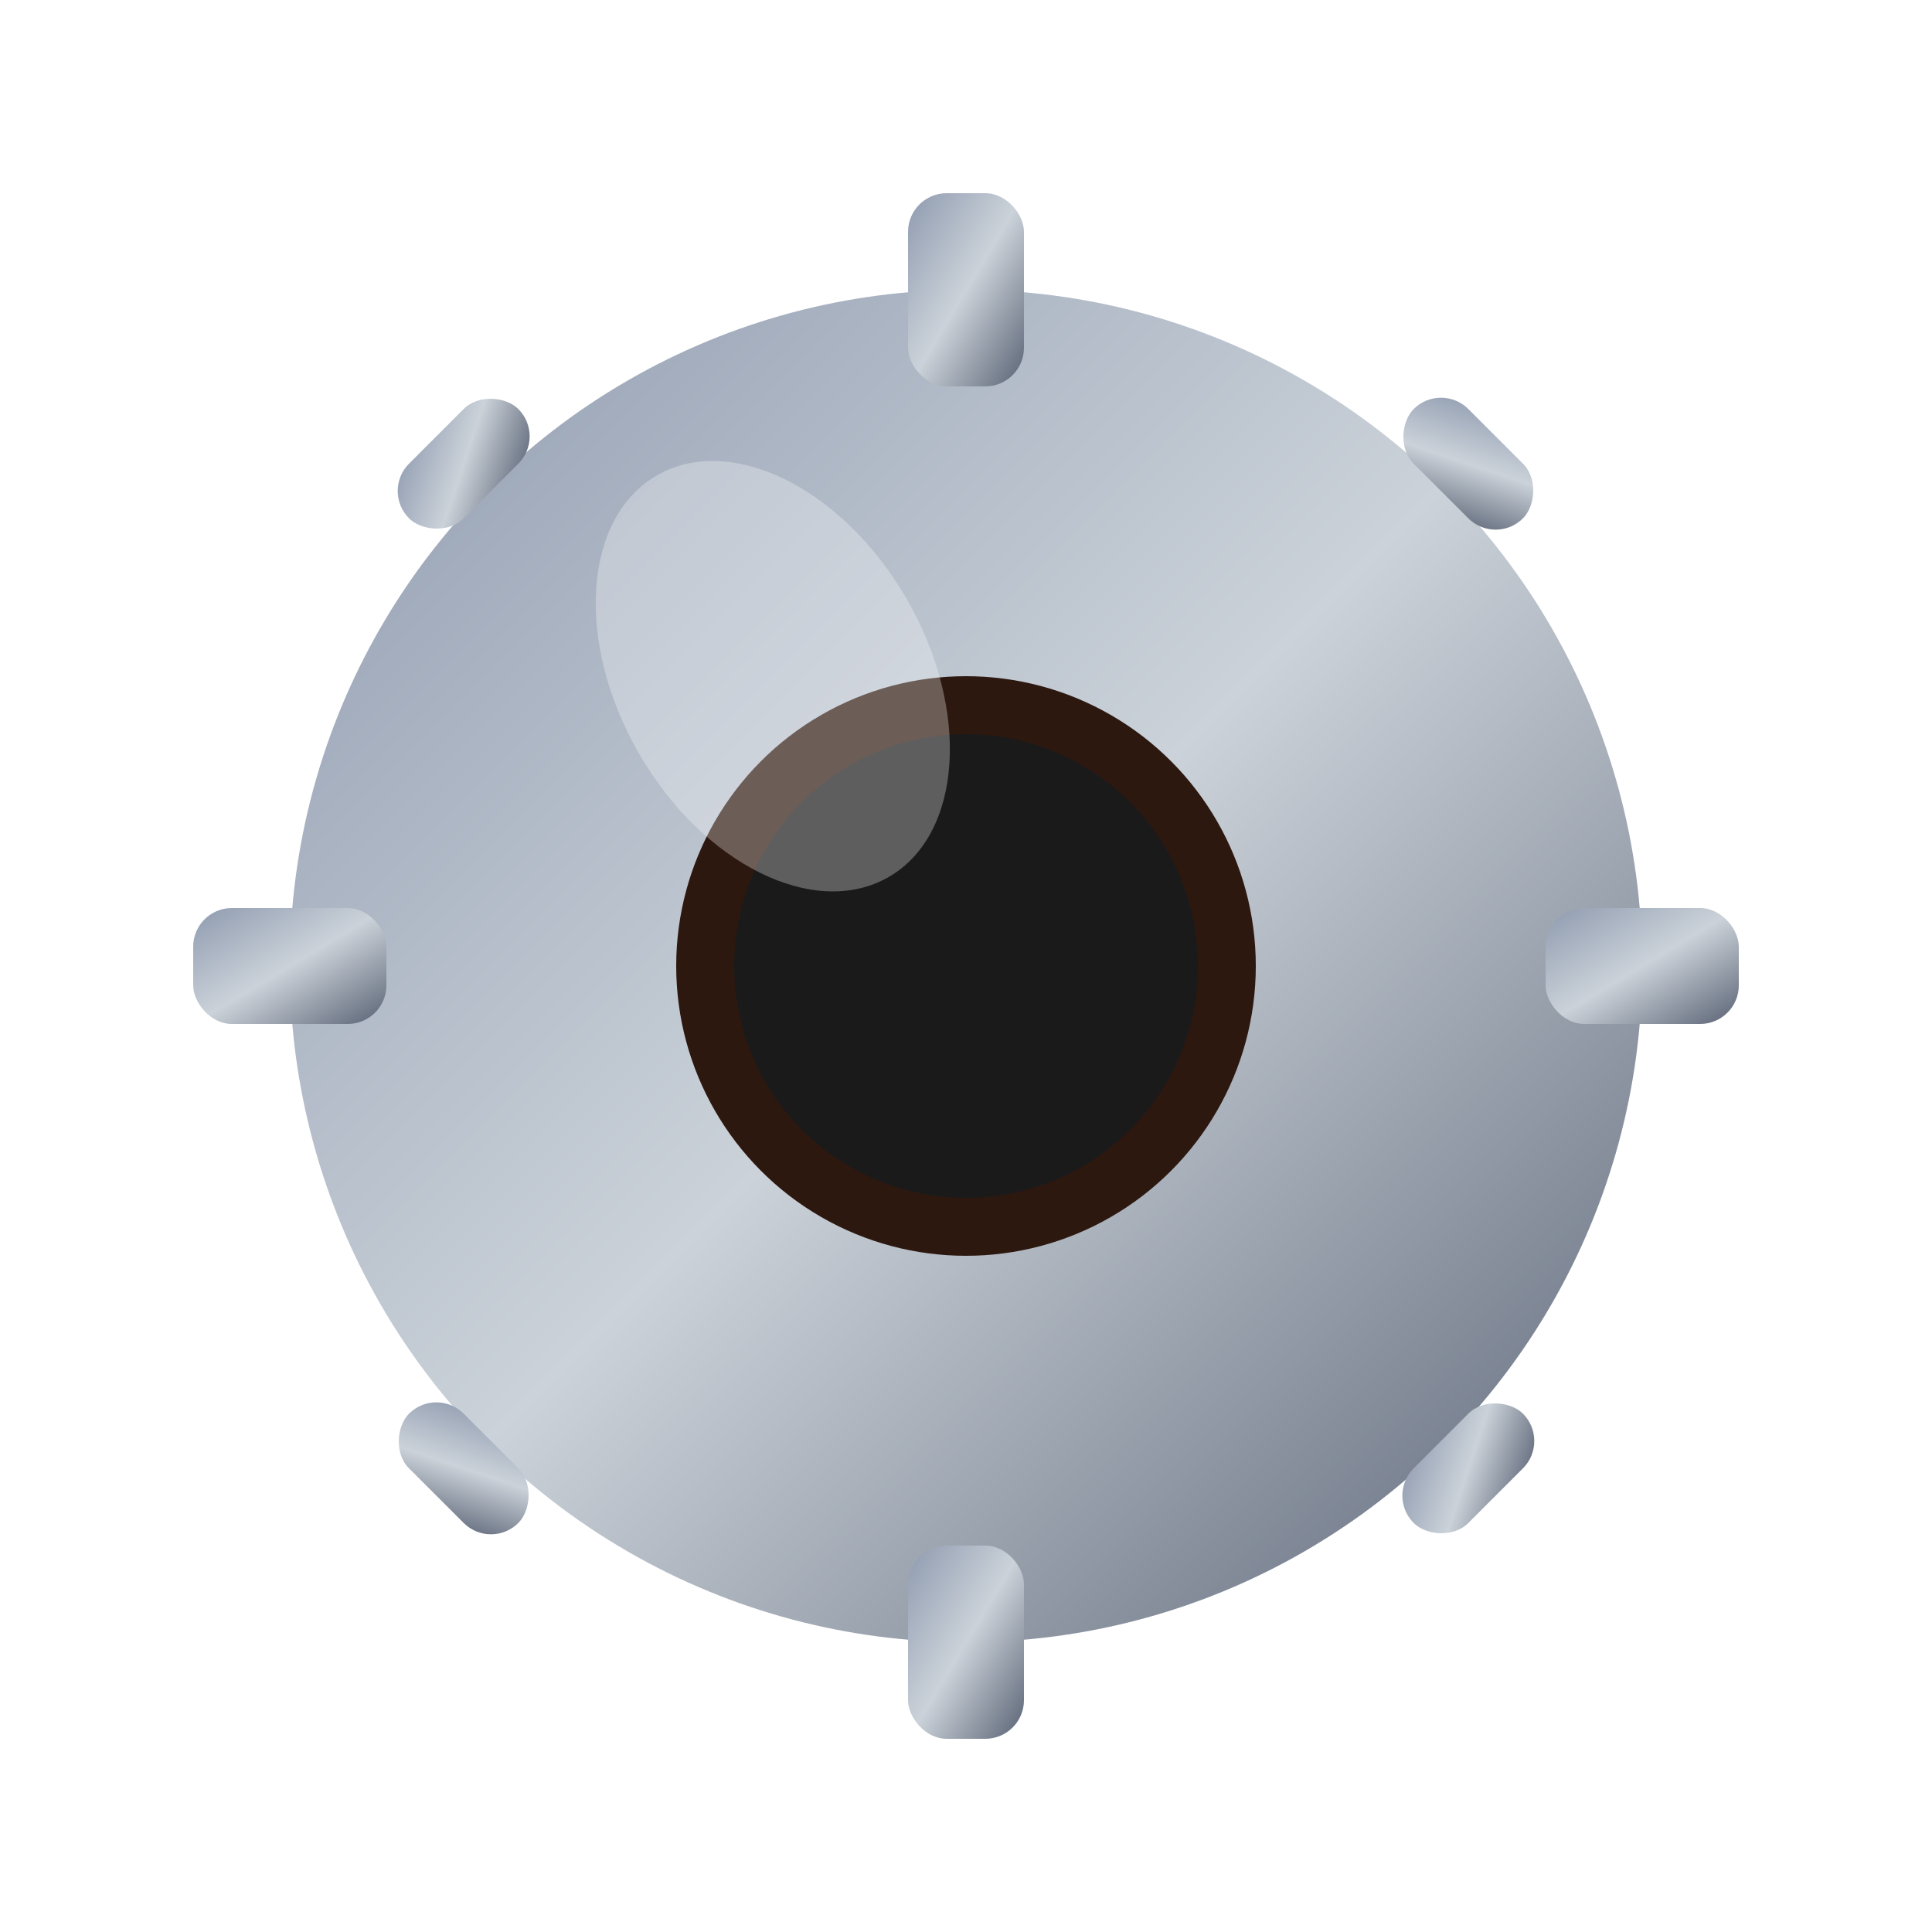 <svg viewBox="0 0 100 100" xmlns="http://www.w3.org/2000/svg" class="resource-icon">
    <defs>
        <linearGradient id="metalGradient" x1="0%" y1="0%" x2="100%" y2="100%">
            <stop offset="0%" style="stop-color:#8e9aaf"/>
            <stop offset="50%" style="stop-color:#cbd2d9"/>
            <stop offset="100%" style="stop-color:#5a6375"/>
        </linearGradient>
        
        <filter id="metallic">
            <feGaussianBlur stdDeviation="0.5"/>
            <feColorMatrix values="1.2 0.1 0.1 0 0
                                   0.1 1.2 0.1 0 0
                                   0.1 0.1 1.2 0 0
                                   0 0 0 1 0"/>
        </filter>
    </defs>
    
    <!-- Gear base -->
    <circle cx="50" cy="50" r="35" fill="url(#metalGradient)" filter="url(#metallic)"/>
    
    <!-- Gear teeth -->
    <g fill="url(#metalGradient)">
        <rect x="47" y="10" width="6" height="10" rx="2"/>
        <rect x="47" y="80" width="6" height="10" rx="2"/>
        <rect x="10" y="47" width="10" height="6" rx="2"/>
        <rect x="80" y="47" width="10" height="6" rx="2"/>
        
        <!-- Diagonal teeth -->
        <rect x="72" y="22" width="8" height="4" rx="2" transform="rotate(45 76 24)"/>
        <rect x="20" y="22" width="8" height="4" rx="2" transform="rotate(-45 24 24)"/>
        <rect x="72" y="74" width="8" height="4" rx="2" transform="rotate(-45 76 76)"/>
        <rect x="20" y="74" width="8" height="4" rx="2" transform="rotate(45 24 76)"/>
    </g>
    
    <!-- Center hole -->
    <circle cx="50" cy="50" r="15" fill="#2d1810"/>
    <circle cx="50" cy="50" r="12" fill="#1a1a1a"/>
    
    <!-- Shine effect -->
    <ellipse cx="40" cy="35" rx="8" ry="12" fill="#ffffff" opacity="0.3" transform="rotate(-30 40 35)"/>
    
    <!-- Rotation animation -->
    <animateTransform attributeName="transform" type="rotate" values="0 50 50;360 50 50" dur="8s" repeatCount="indefinite"/>
</svg>